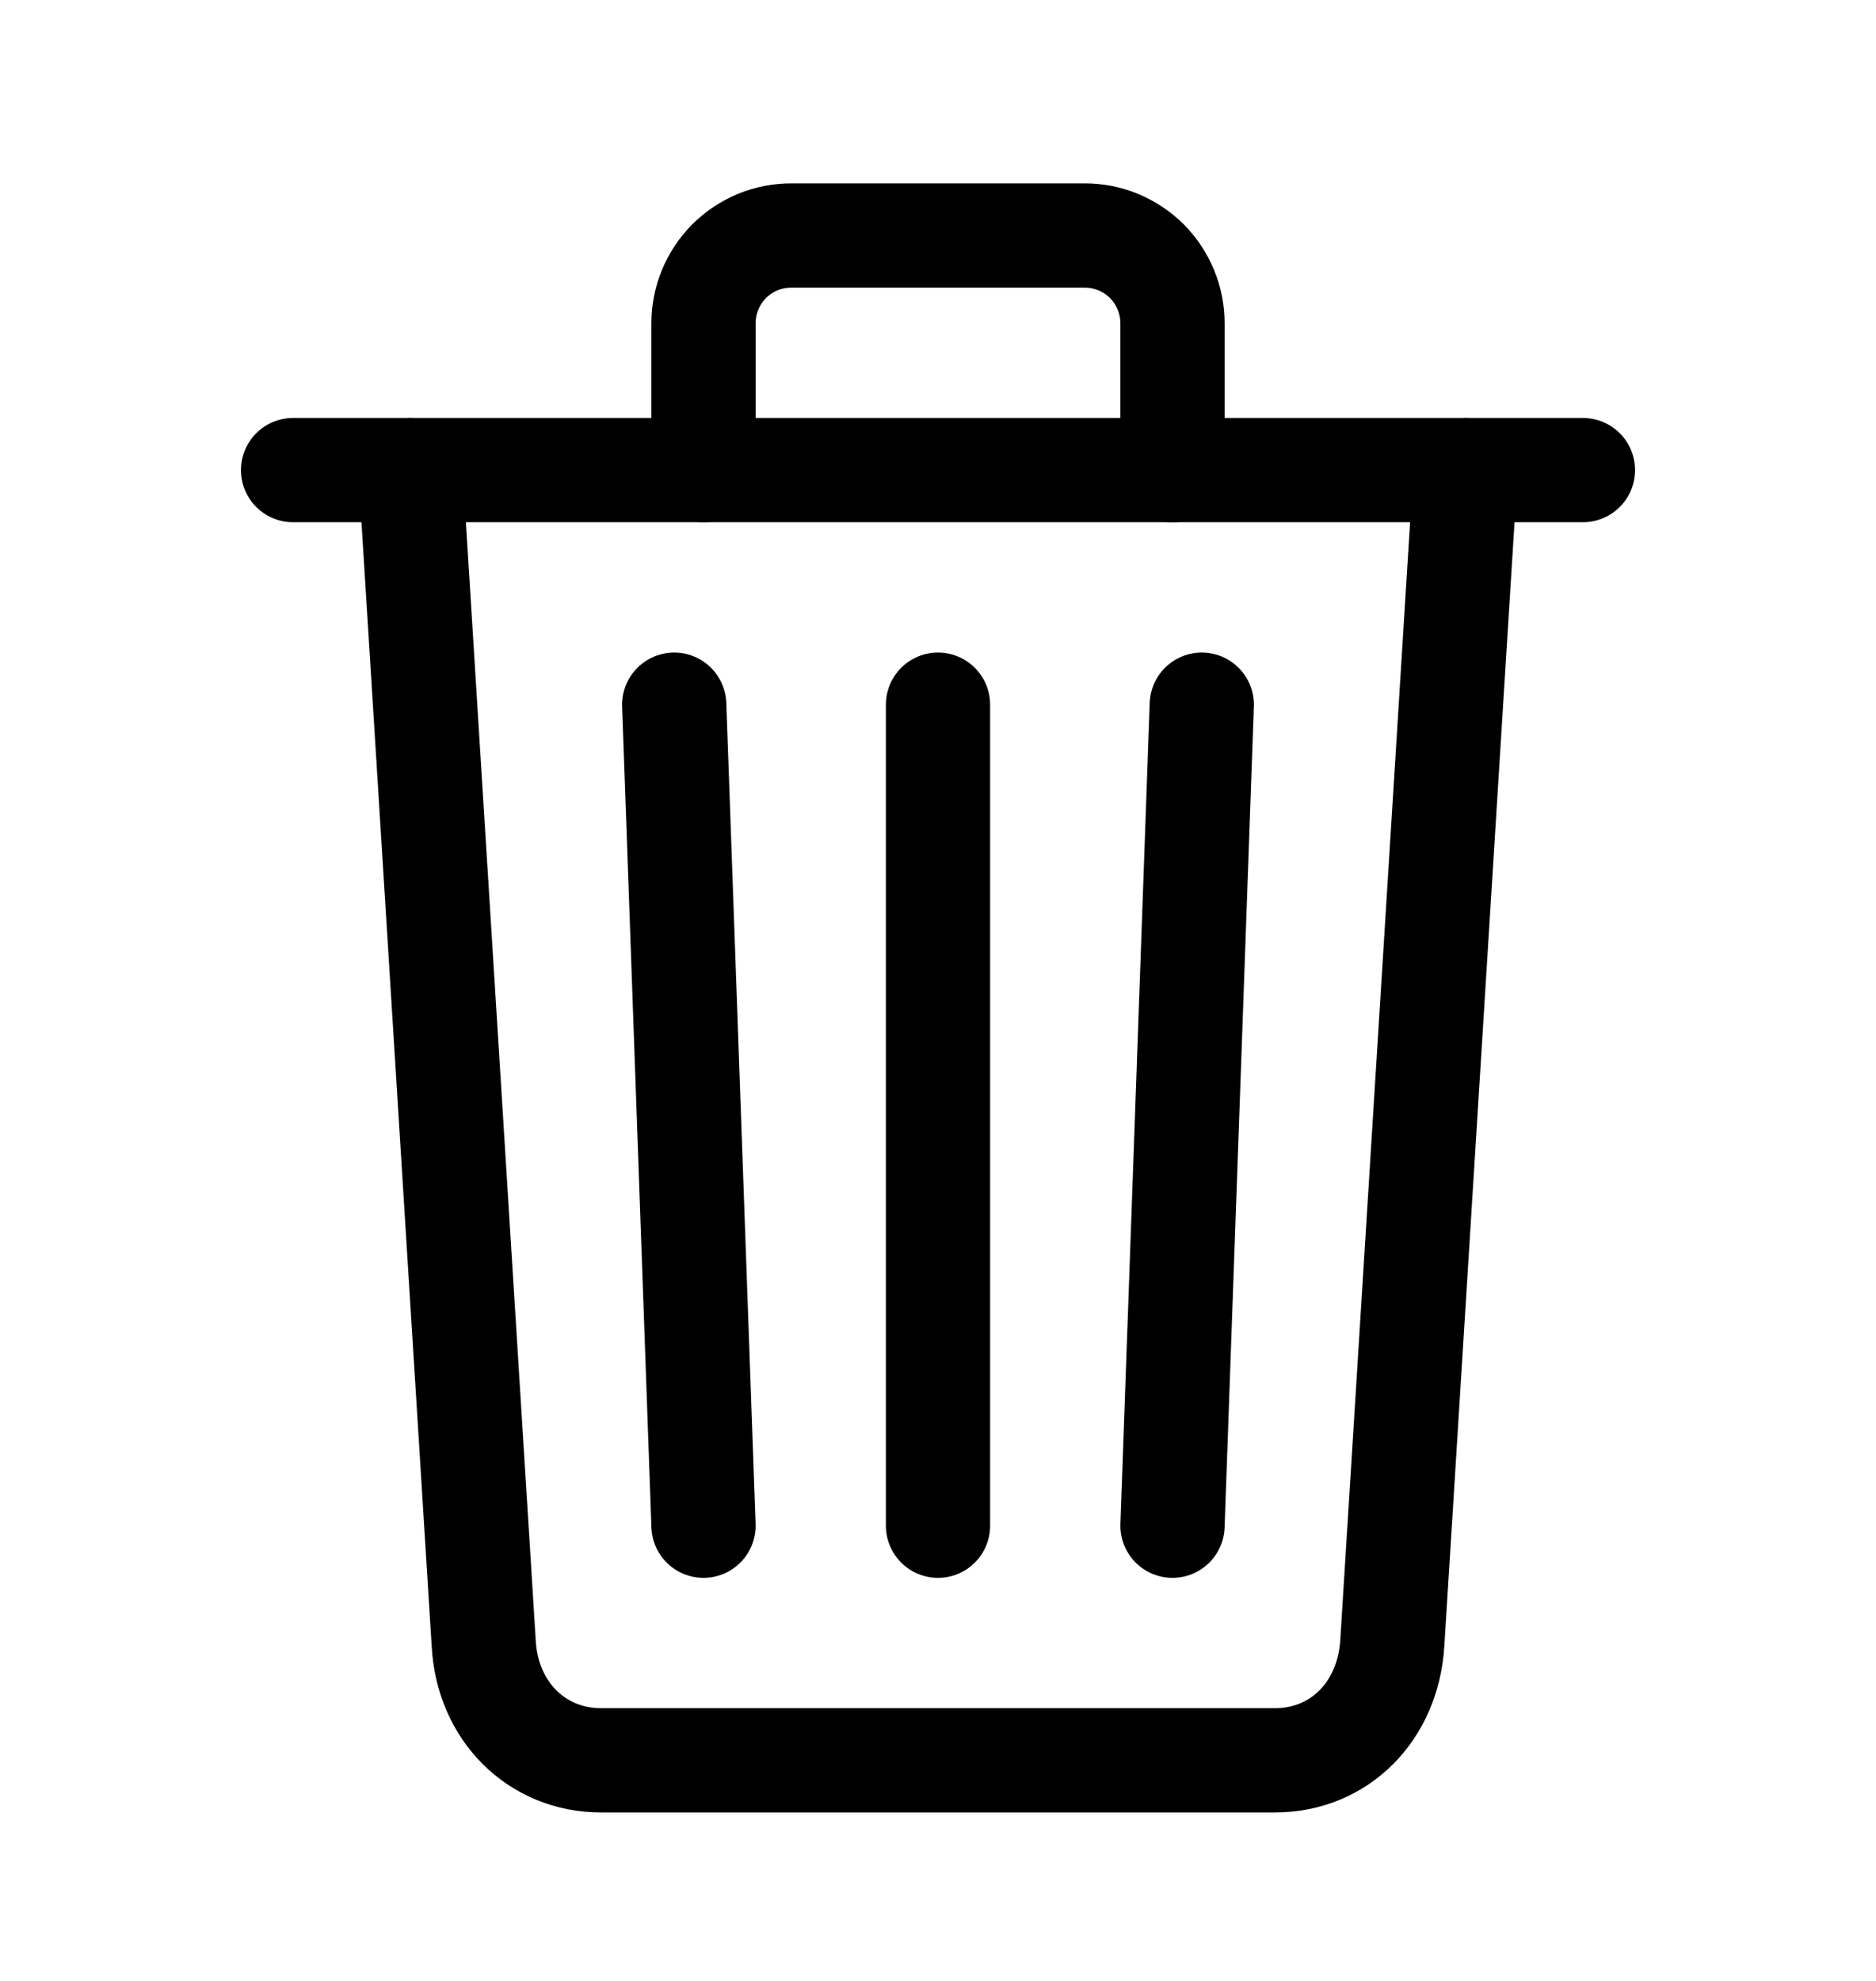<svg width="18" height="19" viewBox="0 0 18 19" fill="none" xmlns="http://www.w3.org/2000/svg">
<path d="M3.938 4.509L4.641 15.759C4.674 16.409 5.147 16.884 5.766 16.884H12.234C12.856 16.884 13.32 16.409 13.359 15.759L14.062 4.509" stroke="black" stroke-linecap="round" stroke-linejoin="round"/>
<path d="M2.812 4.509H15.188H2.812Z" fill="black"/>
<path d="M2.812 4.509H15.188" stroke="black" stroke-miterlimit="10" stroke-linecap="round"/>
<path d="M6.75 4.509V3.103C6.75 2.992 6.771 2.882 6.814 2.779C6.856 2.677 6.918 2.584 6.996 2.505C7.075 2.427 7.168 2.365 7.27 2.322C7.373 2.28 7.483 2.259 7.594 2.259H10.406C10.517 2.259 10.627 2.28 10.729 2.322C10.832 2.365 10.925 2.427 11.004 2.505C11.082 2.584 11.144 2.677 11.186 2.779C11.229 2.882 11.25 2.992 11.25 3.103V4.509M9 6.759V14.634M6.469 6.759L6.75 14.634M11.531 6.759L11.25 14.634" stroke="black" stroke-linecap="round" stroke-linejoin="round"/>
</svg>
